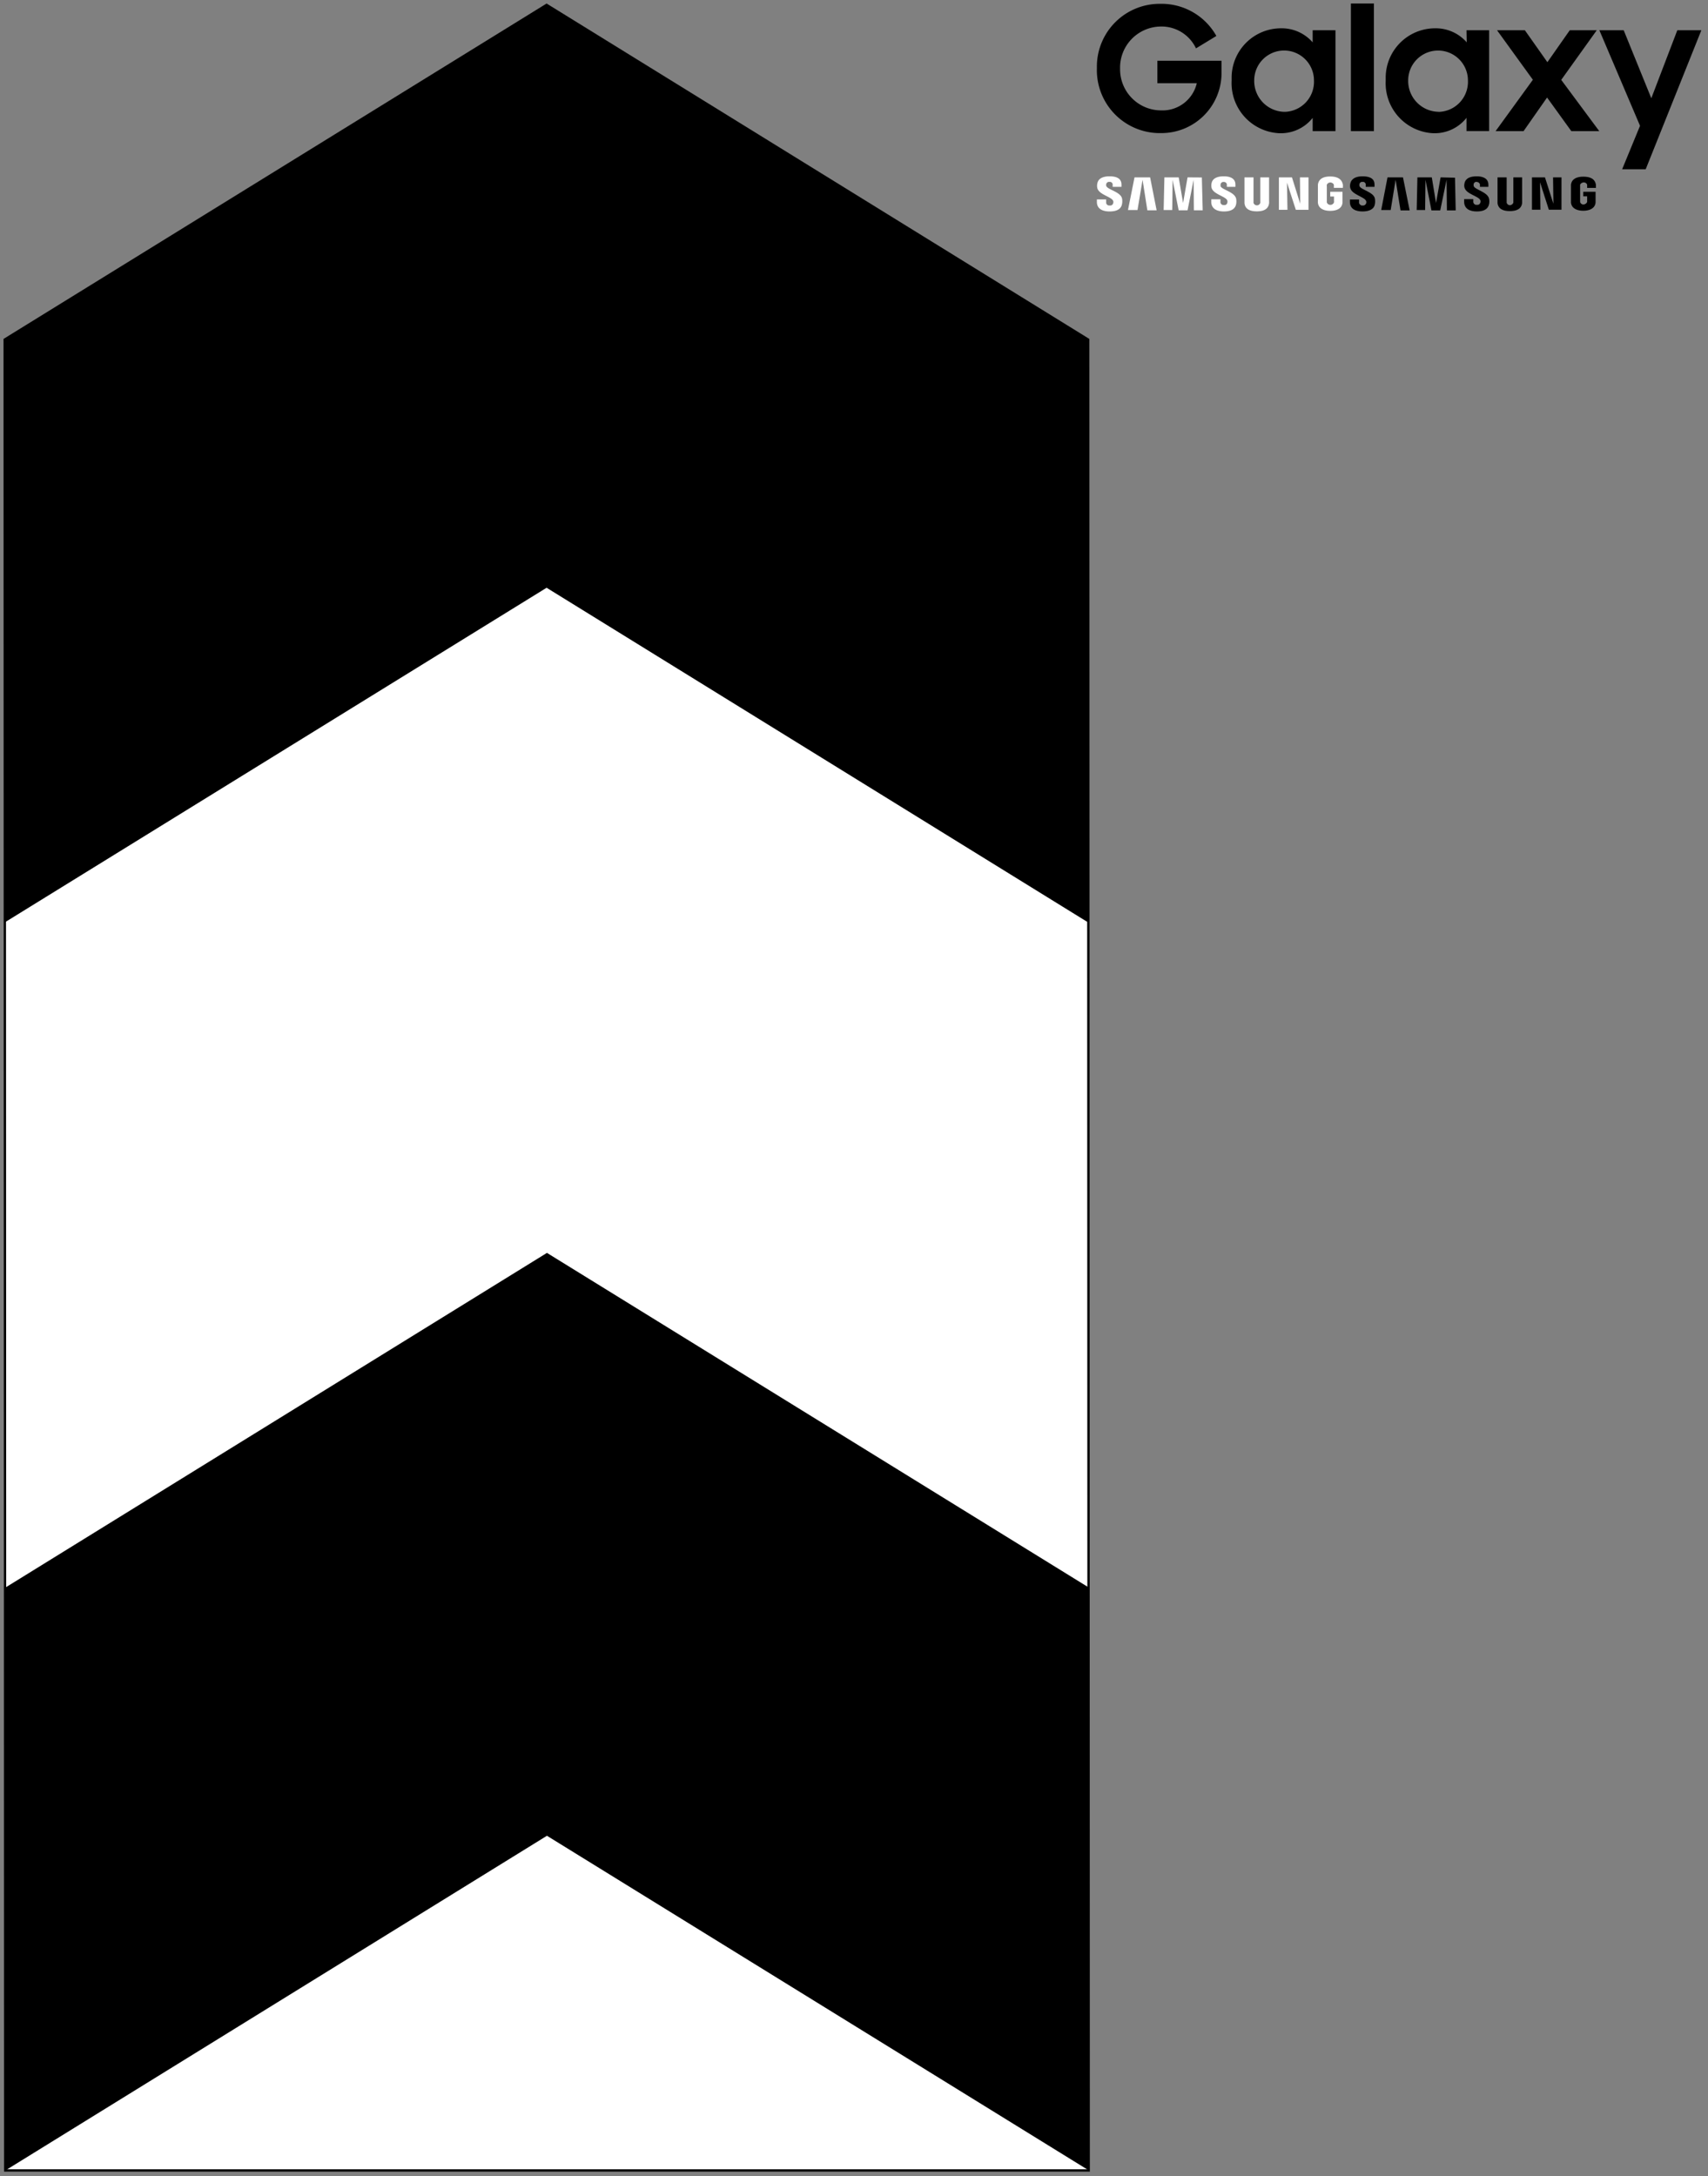 <svg width="486" height="619" xmlns="http://www.w3.org/2000/svg" xmlns:xlink="http://www.w3.org/1999/xlink"><rect width="100%" height="100%" fill="#808080" stroke="none"/><svg width="311.11" height="618.71" viewBox="-1 -1 311.11 618.71" xmlns="http://www.w3.org/2000/svg"><g data-name="Layer 2"><g data-name="Layer 1"><path fill="#fff" stroke="#000" stroke-miterlimit="10" stroke-width=".66" d="M308.78 616.39H.48L.33 95.59 154.53.39l154.1 95.2.15 520.8z"/><g data-name="Layer 2"><path d="M154.53.39L.33 95.59v165.8l154.2-95.2V.39zm0 165.8l154.1 95.2V95.59L154.53.39v165.8zm.1 189.2L.53 450.59v165.8l154.1-95.2v-165.8zm0 165.8l154.2 95.2v-165.8l-154.2-95.2v165.8z" data-name="Layer 1-2"/></g></g></g></svg><svg viewBox="-1 -1 72 12" width="72" height="12" x="311.11" y="49.15" xmlns="http://www.w3.org/2000/svg"><g data-name="Layer 2"><g data-name="Layer 1"><g data-name="Layer 2"><g data-name="Layer 1-2"><g data-name="Layer 2-2"><g data-name="Layer 1-2-2"><g data-name="Layer 2-2-2"><path d="M2.66 2.71a1.09 1.09 0 0 1 0-.49.81.81 0 0 1 .91-.63.81.81 0 0 1 .92.66.74.74 0 0 1 0 .08.74.74 0 0 1 0 .12V3H7v-.67C7 .31 5 0 3.61 0 1.83 0 .38.55.12 2.07a3 3 0 0 0 0 1.26C.57 5.24 4.13 5.78 4.64 7a1.12 1.12 0 0 1 0 .67.87.87 0 0 1-1 .63.88.88 0 0 1-1-.73.74.74 0 0 1 0-.12v-.88H0v.71C0 9.36 1.76 10 3.63 10s3.26-.57 3.53-2.14a4.33 4.33 0 0 0 0-1.55c-.43-1.93-4.22-2.51-4.5-3.6zm32.55 0a1.17 1.17 0 0 1 0-.48.81.81 0 0 1 .91-.62.8.8 0 0 1 .86.72.74.74 0 0 1 0 .12V3h2.44v-.63C39.43.37 37.5 0 36.1 0c-1.76 0-3.21.54-3.47 2a3 3 0 0 0 0 1.24c.45 1.88 4 2.43 4.48 3.64a1.18 1.18 0 0 1 0 .67.81.81 0 0 1-.95.62.88.88 0 0 1-1-.73.74.74 0 0 1 0-.11v-.79h-2.61v.71c0 2.05 1.73 2.75 3.58 2.75s3.21-.57 3.5-2.11a4.25 4.25 0 0 0 0-1.5c-.42-2-4.2-2.57-4.46-3.64zm22.65 5.1L55.51.3h-3.72v9.23h2.44l-.14-7.75 2.52 7.75h3.61V.3h-2.44zM10.71.3L8.85 9.6h2.71L13 1l1.36 8.67H17L15.15.3zM25.8.3l-1.27 7.29L23.28.3h-4.07L19 9.6h2.44l.11-8.6 1.72 8.67h2.53L27.53 1l.07 8.67h2.51L29.87.33zM49 .3h-2.5v6.9a1.53 1.53 0 0 1 0 .35 1 1 0 0 1-1.23.67 1 1 0 0 1-.7-.67 1.41 1.41 0 0 1 0-.35V.3H42v7.34c.17 1.74 1.63 2.33 3.5 2.33s3.3-.57 3.5-2.33A4.53 4.53 0 0 0 49 7V.3zm17.4 4.1v1.34h1.07v1.32a1.61 1.61 0 0 1 0 .35 1.09 1.09 0 0 1-1.34.67 1 1 0 0 1-.7-.67 2.21 2.21 0 0 1 0-.35V2.84a1.79 1.79 0 0 1 0-.44 1.09 1.09 0 0 1 1.4-.56 1 1 0 0 1 .6.56 2.27 2.27 0 0 1 0 .36v.52H70V3a5.25 5.25 0 0 0 0-.62C69.67.6 68.16.05 66.39.05s-3.26.55-3.5 2.33v4.5a5 5 0 0 0 0 .62c.16 1.7 1.75 2.33 3.5 2.33s3.34-.6 3.5-2.33V4.4z" fill="#fff" data-name="Layer 1-2-2-2"/></g></g></g></g></g></g></g></svg><svg viewBox="-1 -1 72 12" width="72" height="12" x="383.11" y="49.15" xmlns="http://www.w3.org/2000/svg"><path d="M2.7 2.7v-.5c.1-.4.5-.7.9-.6.4-.1.8.2.9.6V3H7v-.7C7 .3 5 0 3.6 0 1.8 0 .4.6.1 2.1c-.1.4-.1.8 0 1.2.4 1.9 4 2.5 4.5 3.7.1.2.1.5 0 .7-.1.4-.6.7-1 .6-.4.1-.9-.3-1-.7v-1H0v.7C0 9.4 1.8 10 3.6 10s3.3-.6 3.5-2.1c.1-.5.1-1 0-1.6-.4-1.9-4.2-2.5-4.4-3.6zm32.5 0v-.5c.1-.4.5-.7.9-.6.4 0 .8.3.9.7V3h2.4v-.6c0-2-1.9-2.4-3.3-2.4-1.8 0-3.2.5-3.5 2-.1.4-.1.8 0 1.2.5 1.9 4 2.4 4.5 3.6.1.2.1.5 0 .7-.1.4-.5.7-1 .6-.5.1-.9-.3-1-.7v-.9h-2.6v.7c0 2.1 1.7 2.8 3.6 2.8s3.2-.6 3.5-2.1c.1-.5.1-1 0-1.5-.4-2-4.2-2.6-4.4-3.7zm22.7 5.1L55.5.3h-3.7v9.2h2.4l-.1-7.8 2.5 7.8h3.6V.3h-2.4l.1 7.5zM10.7.3L8.9 9.6h2.7L13 1l1.4 8.7H17L15.1.3h-4.4zm15.1 0l-1.3 7.3L23.3.3h-4.1L19 9.6h2.4l.1-8.6 1.7 8.7h2.5L27.5 1l.1 8.7h2.5L29.9.4 25.8.3zM49 .3h-2.5v7.2c-.2.5-.7.8-1.2.7-.3-.1-.6-.3-.7-.7V.3H42v7.3c.2 1.7 1.6 2.3 3.5 2.3s3.3-.6 3.5-2.3V.3zm17.4 4.1v1.3h1.1v1.6c-.2.5-.8.8-1.3.7-.3-.1-.6-.3-.7-.7V2.4c.2-.5.9-.8 1.4-.6.3.1.5.3.6.6v.9H70v-.9C69.7.6 68.2.1 66.4.1s-3.3.6-3.5 2.3v5.1c.2 1.7 1.8 2.3 3.5 2.3s3.3-.6 3.5-2.3V4.4h-3.5z"/></svg><svg width="174" height="49.15" viewBox="-1 -1 174 49.15" x="311.11" xmlns="http://www.w3.org/2000/svg"><g data-name="Layer 2"><g data-name="Layer 1"><g data-name="Layer 2"><g data-name="Layer 1-2"><g data-name="Layer 2-2"><g data-name="Layer 1-2-2"><path d="M61.4 11.05a11.69 11.69 0 0 0-9.06-4 14.06 14.06 0 0 0-14 14.11V22a14.26 14.26 0 0 0 13.6 14.9h.28a11.49 11.49 0 0 0 9.18-4.37v3.77h6.49V7.6H61.4zm-8.1 19.76a8.77 8.77 0 0 1-8.53-8.94 8.48 8.48 0 0 1 17 0 8.56 8.56 0 0 1-8.17 8.94h-.24m51.88-19.76a11.69 11.69 0 0 0-9.06-4 14.06 14.06 0 0 0-14 14.12V22a14.24 14.24 0 0 0 13.56 14.9H96a11.51 11.51 0 0 0 9.18-4.39v3.77h6.43V7.6h-6.43zm-8.1 19.75a8.77 8.77 0 0 1-8.56-8.92 8.48 8.48 0 0 1 17 0 8.56 8.56 0 0 1-8.17 8.94h-.24m60.59-3.87L149.9 7.6h-6.92l11.57 27.18-5.09 12.37h6.7L172 7.6h-6.84l-7.4 19.35zM142.24 7.6h-7.68l-6.37 9.09-6.41-9.09h-7.92l10.2 14.09-10.61 14.61h7.96l6.69-9.56 6.9 9.56h7.95l-10.82-14.58L142.24 7.6zM72.28 0h6.55v36.3h-6.55zM17.21 22.66h11.22a10 10 0 0 1-10.14 7.74A11.69 11.69 0 0 1 6.6 18.71v-.23A11.69 11.69 0 0 1 18 6.55a10.84 10.84 0 0 1 10.2 6.21L34 9.23A17.86 17.86 0 0 0 18 .09 17.86 17.86 0 0 0 0 17.85v.62a17.92 17.92 0 0 0 17.44 18.39h.82a17.1 17.1 0 0 0 17.21-17v-3.58H17.21z" data-name="Isolation Mode"/></g></g></g></g></g></g></svg></svg>